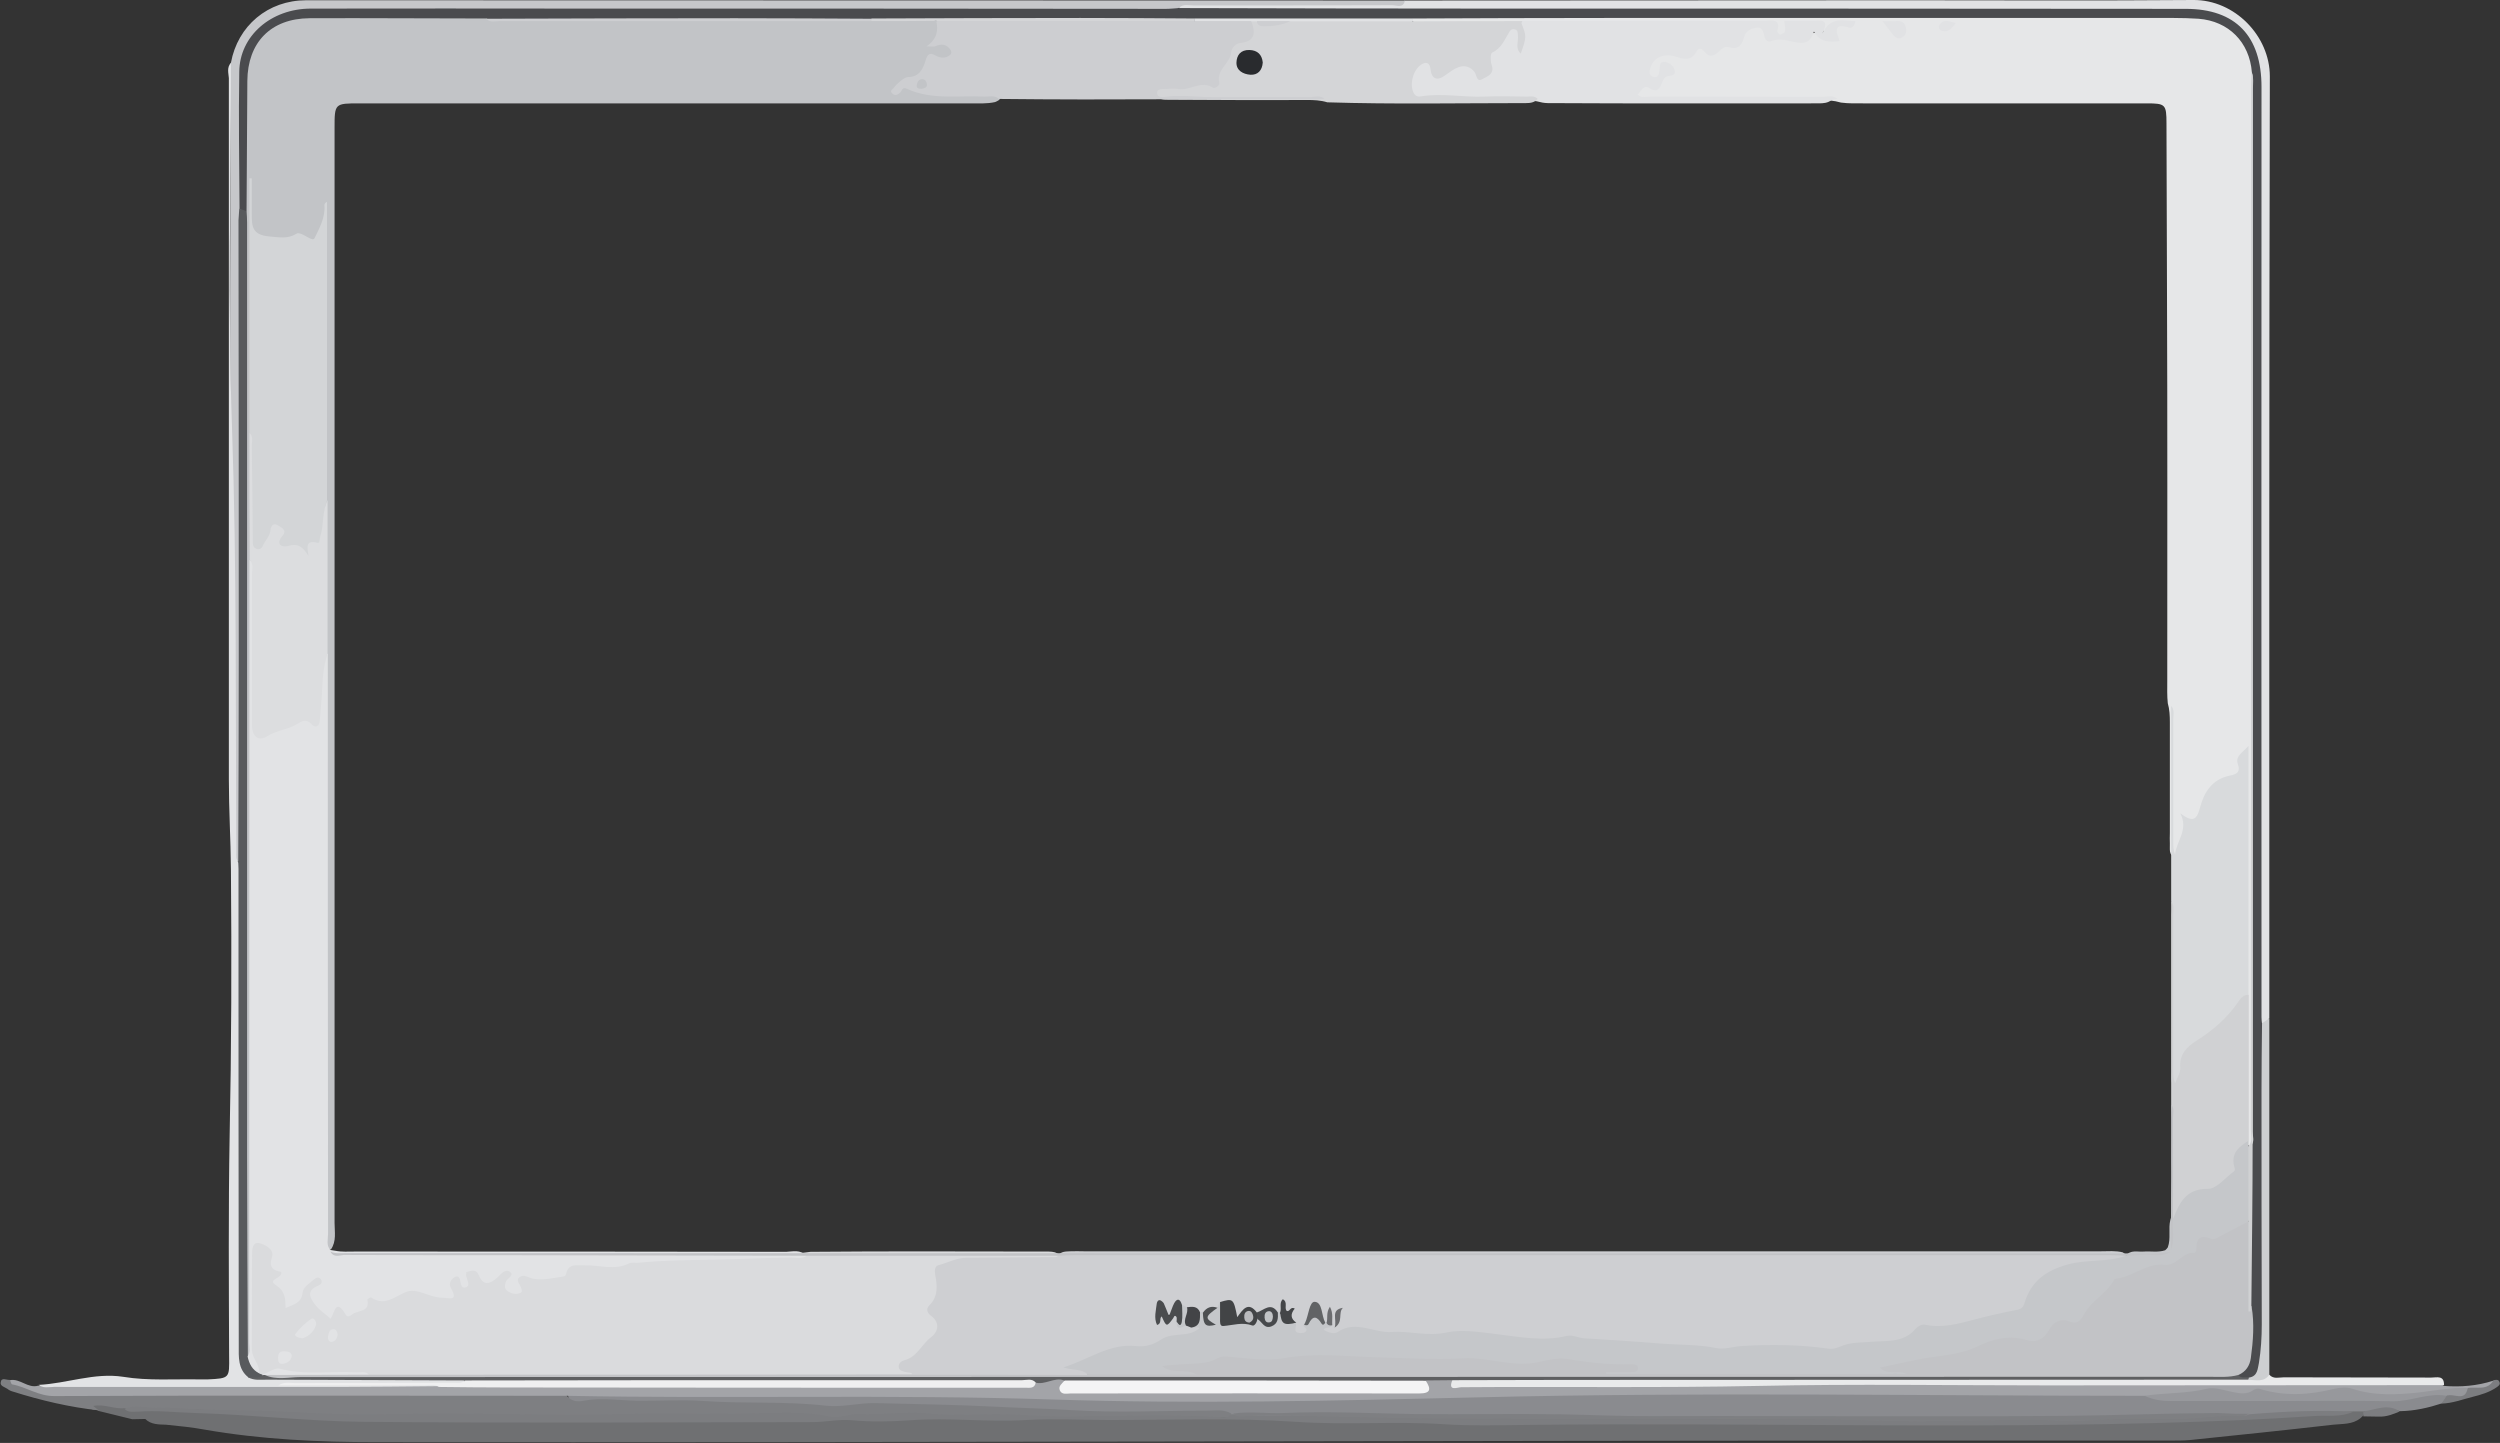 <?xml version="1.0" encoding="utf-8"?>
<!-- Generator: Adobe Illustrator 18.0.0, SVG Export Plug-In . SVG Version: 6.00 Build 0)  -->
<!DOCTYPE svg PUBLIC "-//W3C//DTD SVG 1.1//EN" "http://www.w3.org/Graphics/SVG/1.1/DTD/svg11.dtd">
<svg version="1.1" id="Layer_1" xmlns="http://www.w3.org/2000/svg" xmlns:xlink="http://www.w3.org/1999/xlink" x="0px" y="0px"
	 viewBox="0 0 960.2 554.2" enable-background="new 0 0 960.2 554.2" xml:space="preserve">
<rect x="0" y="0" width="960.2" height="554.2" fill="#333333" stroke="none"/>
<g>
	<path fill="#6F7072" d="M55.8,545c-1.7,0-3.3,0.1-5,0.1c-4.3-1.1-8.7-2.1-13-3.2c-0.8-0.9-3,0.3-2.8-1.7c0.1-1.2,1.7-1.4,2.8-1.5
		c3.6-0.1,7.1,0.8,10.6,1.3c8.1,0.7,16.2,0.5,24.3,0.9c5.8,0.3,11.6,0.3,17.4,0.7c74.1,5.3,148.4,2,222.6,2.7
		c20.7,0.2,41.4-1.3,62.1-0.6c14.2,0.5,28.5,0.4,42.6,0.2c22.3-0.4,44.6-0.7,66.9-0.2c20.5,0.5,40.9,0.1,61.4,0.9
		c40.6,1.5,81.1,0.7,121.7,0.8c49.3,0.2,98.6-0.1,147.9,0.1c19.1,0.1,38.1-2.3,57.3-2.4c10.1,0,20.2-1.1,30.3-2.2
		c1.5-0.3,3.1-0.4,4.5,0.4c0.8,0.7,0.9,1.5,0.3,2.4c-0.4,0.3-0.7,0.7-1.1,1c-3.1,2.5-6.9,2.1-10.5,2.5c-18.3,2.1-36.7,4-55.1,5.9
		c-2.3,0.2-4.7,0.2-7,0.2c-28,0-56,0-84,0c-201.8,0-403.6,0.8-605.3,0.6c-22.2,0-44.2-1-66-4.8c-4.9-0.9-9.9-1.4-14.9-1.9
		C61,547.1,58,547.2,55.8,545z"/>
	<path fill="#8A8B8F" d="M907.7,542.1c-1.3,0-2.7,0-4,0c-13.5,0.6-27,1.2-40.5,2c-17.8,0.4-35.5,0.6-53.3,1
		c-30.4,0.8-60.9,0.4-91.3,0.3c-22.9-0.1-45.9,0.4-68.8,0c-12.9-0.3-25.8-0.4-38.7-0.7c-15.9-0.4-31.9-0.4-47.8-0.2
		c-14.9,0.2-29.9,0.1-44.8-0.1c-14.7-0.2-29.5-0.6-44.2-0.4c-0.6,0-1.2-0.1-1.8-0.2c-4.3-0.8-8.6-0.5-12.9-0.4
		c-15.6,0.1-31.3,0.6-46.9-0.2c-18.9-1-37.8-1.4-56.7-2.1c-11.4-0.4-22.9-0.4-34.3,0.1c-9.9,0.5-19.9-0.4-29.9-0.7
		c-13.1-0.4-26.2-1.2-39.4-0.8c-9.3,0.3-18.5-1.5-27.9-0.3c-2.4,0.3-6.3,0.9-6.3-3.8c1.8-1.3,3.8-1.1,5.8-1.1
		c55.6,0,111.3-1.7,166.8,0.5c51.8,2.1,103.6,2.6,155.2,1c89.1-2.7,178.1-0.5,267.1-1.6c3.3,0,6.7-0.2,10,0.4
		c4.7,1.3,9.4,1.9,14.3,1.8c16-0.4,31.9,0.1,47.9,0c9.5-0.1,18.9-1,28.4-0.2c5.6,0.5,11.2,0.5,16.8-1.4c2.6-0.9,5.6-0.9,8.4,0.1
		c2.8,2.1,0.1,2.8-1,3.9c-5.2,1.7-10.5,2.9-16,3C917,541,912.3,543.5,907.7,542.1z"/>
	<path fill="#A3A4A8" d="M823.7,536.1c-85.4,0-170.9-1.5-256.3,0.6c-54.6,1.3-109.2,2.6-163.6,0.8c-62.1-2-124.1-0.2-186.1-1.4
		c-1.9,1.9-4.3,1.6-6.6,1.6c-62.3,0-124.6,0-186.8,0.1c-6.5,0-12.4-1.9-18.3-4.2c-1.5-0.6-3.4-1.2-2.2-3.5c3.9-0.8,6.9,3.3,10.9,2.1
		c4.3,0.6,8.5,0.5,12.8-0.2c6.9-1.1,13.9-0.4,20.9-0.4c40.1,0.1,80.1,0.2,120.2,0.2c74.2-0.2,148.5,0,222.7-0.1
		c1.8,0,3.7,0.3,5.4-0.6c2.6-0.5,4.9-1.9,7.6-2.1c1.8-0.1,3.7-0.3,4.8,1.6c0.4,1.9,1.5,2.9,3.4,2.9c1.2,0,2.3,0.1,3.5,0.1
		c41.5,0,83.1,0,124.6,0c3,0,6.2,0.4,7-3.7c3.4-1.7,6.8-1.5,10.2-0.1c1.3,1.9,3.3,1.9,5.3,1.9c34.7,0,69.3,0.8,104-0.2
		c40.6-1.2,81.3-0.4,121.9-0.6c47.3-0.2,94.6-0.2,142-0.1c2.6,0,5.4-0.5,7.6,1.5c6.5,0.5,12.8,0,19-2c1,1.7-0.2,2.3-1.4,2.9
		c-2.7,1.3-5.6,1.6-8.6,1.5c-10.8-1-21.4,2.9-32.2,2.1c-2.8-0.2-5.6-0.2-8.4-0.9c-4.6-1.2-9.2-1.4-13.8,0.2
		c-2.2,0.8-4.6,0.8-6.9,0.7c-12.2-0.4-24.5,0.3-36.6-1.5c-2.2-0.3-4.3,0.1-6.4,0.6C836.8,537.1,830.3,536.8,823.7,536.1z"/>
	<path fill="#E1E2E4" d="M539.6,0.2c64.3,0,128.6-0.1,192.9-0.1c36.6,0,73.3,0.2,109.9-0.1c16-0.1,29.4,13.9,29.4,29.3
		c-0.3,120.6-0.2,241.2-0.2,361.7c-1.1,1.3-2,4-4,0.7c-0.9-2.6-0.5-5.3-0.5-7.9c0-116.6,0-233.3,0-349.9c0-3.7-0.2-7.3-1.2-10.9
		c-2.7-9.8-9.3-15.4-19.1-17.6c-4.1-0.9-8.3-0.8-12.4-0.8c-124,0-247.9,0-371.9,0c-3.3,0-6.7,0.7-9.7-1.3c0.6-3.6,3.5-2.2,5.4-2.2
		c24.4-0.1,48.8,0,73.1-0.1C534.1,1.1,537,1.8,539.6,0.2z"/>
	<path fill="#7E7F82" d="M3.8,530c0.3,0.6,0.5,1.6,0.8,1.7c5.6,1,10.2,4.6,16.4,4.5c65.6-0.3,131.2-0.1,196.7-0.1
		c1.7,2.1,4.1,2.4,6.4,1.9c6.9-1.3,13.8-0.1,20.7,0c8.5,0.1,17-0.5,25.5,0.1c15.6,1.1,31.3,0,46.9,1.8c6.3,0.7,12.5-1.1,18.9-1
		c15.5,0.4,31.1,0.6,46.6,1.4c9.6,0.5,19.2,0.7,28.8,1.3c17.4,1.1,34.8,0.2,52.3,0.2c3.1,0,6.2-0.6,9.1,1.1c-0.1,2.3-1.9,1.5-3,1.4
		c-14.1-0.2-28.2-0.4-42.3-0.2c-9.4,0.1-18.8,0.4-28.2,0.2c-15.8-0.3-31.5-0.1-47.3-0.6c-9.4-0.3-18.8,0.5-28.2,0.9
		c-4.1,0.2-8.3-0.3-12.4-0.3c-24,0.1-47.9-0.1-71.9-0.1c-21.8,0-43.6,0.4-65.4-0.5c-9.8-0.4-19.6,0.7-29.4,0.5
		c-23.2-0.5-46.4-1.8-69.6-2.8c-9.1-0.4-18.2-0.3-27.2-0.6c-4,0.6-7.8-1.7-12.2-0.8c0.8,0.7,1.5,1.2,2.2,1.7
		c-11.2-1.2-22.2-3.8-33-7.2c-0.8-0.2-1.6-0.6-2.2-1.1c-1-0.7-2.9-1-2.5-2.6C0.6,528.9,2.5,530.1,3.8,530z"/>
	<path fill="#C6C7CA" d="M539.6,0.2C539,3.3,536.5,2,534.8,2c-25.4,0.1-50.9,0.1-76.3,0.1c-1.9,0-4-0.7-5.7,0.9
		c-2.7,2.4-6,1.6-9.1,1.6c-57.8,0.1-115.6,0-173.4,0c-49.1,0-98.3,0-147.4,0c-8,0-15.6,0.9-21.8,6.9c-5.2,5-7.9,11-7.9,18.2
		c0,16.8,0.1,33.6,0,50.5c0.1,81.5,0,163,0,244.5c0,2.1,0.3,4.4-1.3,6.2c-3.4-0.2-2.6-3-2.6-4.8c-0.2-44.6,0.8-89.2-0.3-133.8
		C87.7,137.2,88.9,82.1,88.3,27c0-1-0.1-2,0.4-2.9c2.6-14.2,14.2-24,28.9-24C258.3,0.1,399,0.2,539.6,0.2z"/>
	<path fill="#E2E3E5" d="M88.7,24.1c0,46.6-1.2,93.3,0.4,139.9c1.9,54.5,1.3,108.9,1.7,163.4c0,1.3-0.2,2.7,0.8,3.8
		c2.3,2.1,1.6,4.9,1.6,7.5c0,58.8,0,117.6,0.1,176.4c0,4.4-0.1,9,3.4,12.5c2.1,1.4,4.5,1,6.8,1c22.6,0,45.3,0,67.9,0
		c2.4,0,5-0.5,7.2,1.1c-0.8,3.8-4,2.2-5.9,2.1c-18.1-0.9-36.2-0.1-54.3-0.4c-3.1,0-6.1,0-8.1,0c-1.7,0.3-0.8,1.2-1.2,0.6
		c-0.1-0.2,0-0.3,0.4-0.3c4.4-0.7,8.9-0.2,13.4-0.3c13.8-0.1,27.6-0.1,41.4,0c1.5,0,3.3-1,4.4,1c-12.8,0.1-25.6,0.3-38.4,0.3
		c-36.6,0-73.2,0-109.7,0c-1.9,0-4,0.6-5.8-0.8c10.9-0.5,21.4-4.8,32.5-3.1c9.7,1.6,19.6,0.8,29.4,1c1,0,2,0,3,0
		c8.6-0.4,8.4-0.5,8.3-8.9c-0.1-28.1-0.3-56.3,0.2-84.4c0.7-34.2,0.8-68.4,0.5-102.6c-0.1-11.5-0.8-23-0.8-34.6
		c0-89.8,0-179.5,0-269.3C87.8,28.2,87,26,88.7,24.1z"/>
	<path fill="#E9EAEB" d="M938.7,532c-50.8,0-101.5,0.1-152.3,0.1c-37,0-73.9-0.6-110.9,0.2c-38.1,0.8-76.2,0.2-114.3,0.5
		c-1.4,0-5.2,1.8-3.4-2.7c2.2-2.2,5-1.5,7.6-1.5c31.8-0.1,63.6,0,95.5,0c67.1,0,134.3,0,201.4,0c3.2,0.4,6.2-0.6,9.3-0.6
		c1.6,1.8,3.7,1,5.6,1c18.9,0.1,37.7,0,56.6,0.1C935.9,529.1,938.8,528.1,938.7,532z"/>
	<path fill="#CDCFD1" d="M871.6,528c-2.1,3.1-5.2,1.9-8.1,2c-0.2-0.6-0.1-1.3,0.2-1.9c3.1-5.2,3.4-11.1,3.4-16.8
		c-0.2-36.9,0.1-73.8,0.1-110.6c0-2.6-0.7-5.4,1.5-7.6c1-0.7,2-1.3,2.9-2C871.6,436.7,871.6,482.4,871.6,528z"/>
	<path fill="#7C7D80" d="M947.8,533.1c3.4-0.6,7.6,1.2,9.9-3c0.8-0.1,1.8-0.4,2.2,0.5c0.7,1.2-0.4,1.8-1.1,2.3
		c-2.8,1.9-5.9,2.8-9.1,3.6c-4,1-7.8,2.5-12,2.6c0.7-1,1.4-2,2-3C941.9,533.7,945.7,535.8,947.8,533.1z"/>
	<path fill="#7C7D80" d="M907.7,542.1c4.7-0.6,9.3-3.2,14,0c-2.6,1.1-5.1,2.1-8,2c-2,0-4-0.1-6-0.1
		C907.7,543.3,907.7,542.7,907.7,542.1z"/>
	<path fill="#7C7D80" d="M47.8,541.1c3.8-1.7,8-0.4,11.9-0.4c3.6-0.1,7.5,0,11.2,0.3c13.6,0.8,27.3,0.5,40.8,1.3
		c13.5,0.8,27.1,1.2,40.6,0.8c29.1-0.7,58.2,0.8,87.3,0c15.7-0.5,31.3,0.1,47-0.2c10.7-0.1,21.6-1.1,32.3,1.2
		c3.7,0.8,7.2-1.2,10.9-1c9.1,0.5,18.1-1.2,27.3-0.2c9.6,1,19.3,0.1,29,0.3c9.5,0.2,19,1.2,28.5,0.8c8.1-0.4,16.1-0.1,24.1-0.3
		c9.6-0.3,19.3,0.3,29,0.5c1.7,0,3.7,0.7,5.2-1c0.3,0,0.7,0,1,0c6.6,0.9,13.2,0.4,19.8,0.4c8.9,0,17.9,0.1,26.8,0.3
		c9.4,0.2,18.9,0.1,28.3,0.3c18.9,0.3,37.8-0.1,56.7,0.1c22.8,0.3,45.5,0.6,68.3,0.4c26.7-0.2,53.3,0.3,80,0.3
		c15.7,0,31.5,0.2,47.2-0.1c18.5-0.4,37.1,0.2,55.6-1.5c2.4-0.2,4.9,1.1,7.3-0.2c13.3-1.1,26.6-1.7,40-1c-5,2.3-10.4,1.3-15.6,1.7
		c-8.9,0.6-17.9,1.1-26.8,1.5c-92,4-184.1,0.8-276.2,1.9c-10.3,0.1-20.7,0.4-31-0.3c-18.8-1.2-37.6,0.4-56.4-0.9
		c-24-1.6-47.9-0.7-71.9-0.7c-10.6,0-21.2-0.6-31.8,0c-14.9,0.9-29.7-1-44.5,0.1c-7.4,0.5-14.9,0.7-22.4,0c-5-0.5-10.1,0.7-15.1,0.7
		c-57.5,0.1-115,0.4-172.5-0.1c-21.7-0.2-43.3-2.8-65-3.4c-7.2-0.2-14.5-1.1-21.7-0.5C51.2,542.1,49.3,542.7,47.8,541.1z"/>
	<path fill="#7E7F82" d="M863.7,543c-0.7,0.3-1.5,1-2.2,0.9c-8.5-0.6-16.9,1.1-25.3,1.1c-11.7,0.1-23.4-0.4-35.2,0.7
		c-6.9,0.6-14-0.5-21-0.4c-14.9,0.1-29.8,0.6-44.7,0.6c-14.8-0.1-29.7-0.8-44.5-0.9c-46.7-0.1-93.4,0.1-140-0.2
		c-10.1-0.1-20.3-0.3-30.4-0.5c-13.8-0.3-27.6-0.9-41.5-0.4c-1.7,0.1-3.7,0.7-5.2-1c6.5-0.9,13.1,0.1,19.6-0.2
		c16.5-0.7,33,0.1,49.5,0.4c19,0.2,38-0.2,56.9,0.1c11.5,0.2,23,0.8,34.5,0.7c18.2-0.1,36.5,0,54.7,0c34.9,0,69.8,0.2,104.7-0.1
		c19.4-0.2,38.9-1,58.3-1.1C855.8,542.9,859.8,543.1,863.7,543z"/>
	<path fill="#97989C" d="M947.8,533.1c-1,5.6-5.4,1.8-8.1,3c-7.1-1.3-13.6,2.2-20.7,2.1c-14.4-0.3-28.7-0.1-43.1-0.1
		c-14.1,0-28.1,0-42.2,0c-3.5,0-6.8-0.5-10-2c7.9-1.2,16-0.8,23.9-2.7c3.1-0.8,6.8,0.7,10.2,1.3c2.6,0.5,5.2,1,7.7-0.8
		c0.6-0.4,1.6-0.7,2.3-0.5c9.6,3,19.2,2.4,28.8,0c2.2-0.5,4.8-0.7,6.9,0c8.5,2.8,17.2,2.3,25.7,1.4
		C935.4,534.1,941.5,532.8,947.8,533.1z"/>
	<path fill="#5E5F61" d="M863.8,529.1c-0.1,0.3-0.2,0.6-0.3,0.8c-87.8,0-175.5,0.1-263.3,0.1c-14.2,0-28.3,0.1-42.5,0.1
		c-3.4,0-6.8,0.1-10.2,0.1c-2,1.6-4.4,1.4-6.7,1.4c-41.8,0-83.6,0-125.4,0c-2.3,0-4.7,0.3-6.7-1.4c-3.8-1.4-7.3,1.9-11.1,0.8
		c-2.1,0.8-4.3,0.5-6.4,0.5c-64.5,0-129,0-193.6,0c-5.1,0-10.2-0.7-15.4-0.1c-1.3,0.1-2.6-0.2-3.7-1.2c-25.3-0.1-50.6-0.2-75.9-0.3
		c-2.5,0-5,0.4-7.3-0.9c1.6-1.8,3.8-1.4,5.8-1.8c0.6,0,1.3,0,1.9,0.2c2.7,0.2,5.3,0.1,8,0.1c113,0,226,0.1,338.9-0.1
		c51.5-0.1,103-0.2,154.5-0.1c40.2,0.1,80.3,0.3,120.5,0.1c41.5-0.2,83,0,124.5-0.1c3,0,6-0.3,9-0.3
		C860.4,527.4,862.4,527.5,863.8,529.1z"/>
	<path fill="#EFEFF0" d="M178.7,530.2c47-0.1,93.9-0.1,140.9-0.1c24.3,0,48.6,0,73,0c1.7,0,3.7-0.8,5.2,0.9c-0.4,2.4-2.3,2-3.9,2
		c-66.3,0-132.6,0-199-0.1c-8.8,0-17.5-0.1-26.3-0.2c-1.7-1.1-3.6-0.6-5.4-0.6c-16.8,0-33.6,0-50.5,0c-1.6,0-3.3,0-5.8,0
		c2.5-1.5,4.3-0.9,6-0.9c20.1,0,40.3,0,60.4-0.1C175.2,531,177.1,531.6,178.7,530.2z"/>
	<path fill="#F4F4F5" d="M408.9,530.2c46.2,0,92.5,0,138.7,0.1c2.1,3.2,2,4.9-2.5,4.9c-44.6-0.1-89.3,0-133.9,0
		c-1.4,0-3.3,0.6-4.1-1.1C406.3,532.3,408,531.4,408.9,530.2z"/>
	<path fill="#4A4B4E" d="M863.8,529.1c-1.4-0.3-3,0.5-4.1-1c5-8.6,5.4-17.9,3.7-27.4c-0.4-18.5-0.8-37,0.1-55.4
		c0.6-12.2,0.7-24.3,0.7-36.4c0.1-123.9,0.1-247.8,0-371.7c0-3,0.3-6-0.7-8.9c-2.9-14.3-9.3-19.6-23.7-19.6
		c-40.6,0-81.2,0.1-121.9-0.1c-58.4-0.2-116.9,0-175.3-0.1c-28,0-55.9,0-83.9,0c-41.3,0-82.6,0-123.9,0c-49.2,0-98.3-0.1-147.5,0
		c-22.3,0.2-44.6,0.5-66.9-0.1C105.2,8.1,96,18.9,96.3,32.7c0.2,13.8,0.1,27.6-0.1,41.4c0,2.1,0.3,4.3-0.6,6.4
		c-1.4,1.8-2.6,1.3-3.6-0.4c-0.1-17.5-0.4-35-0.1-52.5C92,13.8,104.1,3.3,119.4,3.3c34.5-0.1,69,0,103.5,0c75,0,149.9,0,224.9,0.1
		c1.7,0,3.3-0.2,5-0.3c39.3,0.1,78.6,0.2,117.9,0.2c89.6,0,179.2,0,268.8,0.1c19.2,0,29.1,10.5,29.1,30c-0.1,119.1,0,238.2,0,357.3
		c0,0.8,0.1,1.7,0.2,2.5c-0.1,8.5-0.2,17-0.2,25.5c0,30,0,59.9,0.1,89.9c0,5-0.3,10-1.1,14.9C867.1,525.6,867.2,528.6,863.8,529.1z"
		/>
	<path fill="#585A5D" d="M91.9,80.1c0.9,0.3,1.8,0.7,2.8,1c1.5,1.2,1.4,2.9,1.5,4.6c0.1,2.2,0,4.3,0,6.5c0,142.1,0,284.2,0,426.3
		c0,3.1,0.7,6,3.5,7.8c0.4,0.3,0.7,0.7,0.9,1.2c0,0.2,0.1,0.5,0.1,0.7c-1.5,1.6-3.5,0.5-5.2,0.9c-4.2-3.2-3.8-8-3.8-12.2
		c-0.1-61.1-0.1-122.2-0.1-183.3c0-0.8-0.1-1.7-0.1-2.5c0.1-26.1,0.2-52.2,0.2-78.3c0-56.1,0-112.1-0.1-168.2
		C91.7,83.1,91.8,81.6,91.9,80.1z"/>
	<path fill="#C2C3C6" d="M864.8,501.8c1.1,6.6,0.6,13.2-0.3,19.8c-0.4,2.9-1.9,5.3-4.8,6.5c-3.6,1-7.2,0.7-10.9,0.7
		c-244.4,0-488.9,0.1-733.3,0.1c-4.6,0-9.3,1.3-13.8-0.8c1.9-1.9,4.3-1.5,6.5-1.5c11.2-0.1,22.4,0.1,33.6-0.1
		c44.3-0.2,88.6-0.1,132.8-0.1c25.3,0,50.6-0.1,75.9,0.1c22.1-0.2,44.1-0.2,66.2,0.1c13.2,0,26.4-0.4,39.6,1c0.7-0.1-0.2-1,0-0.4
		c0.1,0.2-0.1,0.3-0.4,0.3c-2.8-0.5-5.6,0.4-8.4-0.5c-0.8-0.3-1.8-0.5-1.9-1.4c-0.1-0.9,0.7-1.4,1.4-1.9c1.3-0.8,2.8-0.9,4.4-0.9
		c3.7,0.2,7.4-0.2,10.9-1.2c7.3-2.1,14.7-2,22.2-1.2c2,0.2,4.1,0.5,6,0.1c11.1-2.4,22.3-1.2,33.3-0.7c16.3,0.8,32.7-0.2,48.9,1.2
		c8.5,0.7,16.8,0.4,25.2-0.1c9.4-0.6,18.8,2.1,28.3,2.1c1.5,0,3.3,0.9,3.2,2.5c-0.1,2.3-2.2,2.1-3.8,2.1c-1.8,0-3.6,0-5.5-0.1
		c36.3-1.3,72.6-1.2,108.8,0.1c-1.4-0.4-2.8,0.2-4.2,0c-1.3-0.1-2.9,0-3.2-1.7c-0.2-1.7,1.4-2.3,2.6-2.5c6.2-1.1,12.3-3.2,18.6-3.7
		c5-0.4,9.8-1.5,14.5-3.4c6.7-2.8,13.4-4.9,20.9-3.1c2.8,0.7,5.2-0.5,7.1-2.8c1.5-1.8,3.2-4.2,5.5-4c9.1,0.7,11.7-7.4,16.8-12
		c2.5-2.3,4.7-4.5,8-5.6c5.7-1.9,11.2-4.1,17.2-5.1c4.1-0.7,8.2-2.8,10.2-7.1c0.4-0.9,1.1-1.9,2.1-2c6.2-0.4,11.2-4,16.9-5.7
		c0.7-0.2,1.3-0.1,1.9,0.3c0.6,9.6,0.1,19.2,0.3,28.8C864.2,499.2,863.4,500.7,864.8,501.8z"/>
	<path fill="#E2E3E5" d="M141.7,528c-13.3,0-26.7,0.1-40,0.1c-0.3,0-0.6,0-1,0.1l0.1-0.3c1.2-3.3,4.3-3.9,6.8-3.5
		c9.6,1.7,19.2,0.8,28.8,1.2C138.4,525.7,140.9,525,141.7,528z"/>
	<path fill="#E6E7E8" d="M542.7,7.1C567.4,7,592,6.9,616.6,6.9c72.8,0,145.5,0,218.3,0c3.2,0,6.3,0.1,9.5,0.3
		c11.6,0.9,19.6,9,20.5,20.6c0.6,1.8,0.3,3.6,0.3,5.5c0,133.8,0,267.5,0,401.3c0,1.9,0.9,4-0.8,5.7c-1.2-0.3-1.5-1.2-1.8-2.2
		c-0.9-11.4-0.3-22.8-0.4-34.3c-0.1-7-0.2-13.9,0.1-20.9c0-30.4,0-60.8-0.5-91.6c0.9,6.8-4.1,8.2-8.5,9.7c-4.2,1.4-4.8,5.2-6.2,8.5
		c-1.2,2.8-2,5.8-5.6,6.3c-1.4,0.2-1.3,1.2-1.5,2.2c-0.4,2.3-1.3,4.5-1.8,6.8c-0.4,1.8-0.7,4.3-2.8,4.1c-2.6-0.2-1.9-3-2-4.9
		c-0.1-1.3,0-2.7,0-4c0-14.2,0-28.3,0-42.5c0-2.5-0.1-5-0.8-7.4c-0.3-2.8-0.2-5.7-0.2-8.5c0-49.6,0.1-99.2-0.1-148.8
		c-0.1-21.8-0.1-43.6-0.2-65.4c0-7.3-0.4-7.7-7.6-7.7c-36.1,0-72.3,0-108.4,0c-3,0-6,0.1-9-0.3c-2.7-0.8-5.5-1-8.4-1
		c-20.5,0-41,0-61.5,0c-1.5,0-3,0.1-4.5-0.1c-1.6-0.2-3.8,0.1-4-2c-0.1-2,1.6-3.8,3.5-3.6c4.6,0.4,6.1-3.2,9.4-6.2
		c-2.6,0.2-2.8,1.7-3.5,2.6c-0.9,1.1-2,1.9-3.4,1.2c-1.3-0.6-1.8-1.8-1.8-3.3c0-3.9,4.1-7.3,8.8-6.9c3.7,0.4,7.2,1.4,10.3-1.7
		c0.5-0.5,1.3-0.6,1.9-0.3c3,1.9,5.6,0.1,8.5-0.6c3.5-0.8,5.8-2.3,7.9-5.2c2.4-3.4,5.5-3.2,8.4-0.3c2.4,2.4,12.5,4.5,14.9,2.3
		c3-2.7,5.2-1.7,7.9-0.2c0.9,0.5,1.9,0.7,3.4,0.5c-0.2-2.8-0.2-5.8,3.8-5.4c0.8-0.1,0.7,0.1,0.2-0.1c-4-1.8-5.8,5.5-8.3,3
		c-2.8-2.7-5.4-2.5-8.4-2.6c-2.4-0.1-4.4-0.1-5.5,2.9c-0.8,2.3-3.4,2.9-4.4,0.1c-1.4-3.8-4.5-3.3-7-3.2c-5.8,0.2-11.7,0.1-17.5,0.1
		c-24.7,0.1-49.3,0-74,0.1c-11.4,0.3-22.8,0.1-34.2,0.1c-2.1,0-4.3,0.1-6.3-0.9C542.6,8.4,542.4,7.8,542.7,7.1z"/>
	<path fill="#C2C4C7" d="M95.2,521c-0.1-25.8-0.3-51.6-0.3-77.4c0-119.4,0-238.7,0-358.1c0-1.5-0.1-3-0.2-4.5
		c0.1-16.6,0.2-33.3,0.3-49.9C95.1,16.3,104,7.1,118.9,7c22.6-0.1,45.3,0.1,67.9,0.1c1.7,0.9,3.6,0.5,5.4,0.5c47.4,0,94.8,0,142.2,0
		c8,0,16,0,23.9,0c3.8,0.8,3.1,3.8,2.8,6.3c-0.2,1.2-1.5,2.3,1.1,2.4c2.4,0.1,4.4,1.5,4,4.1c-0.4,2.7-2.9,3.1-5.1,2.6
		c-2.5-0.5-4.3,0-5,2.6c-1,3.6-3.6,4.9-7,5.2c-1.9,0.2-3.7,0.4-4,3c1.3-0.1,2.2-1.4,3.6-0.8c9.9,3.9,20.3,2.5,30.5,2.8
		c1.3,0,2.8-0.1,3.9,0.8c2.1,1.5,0.3,2-0.9,2.6c-3.1,0.7-6.3,0.5-9.5,0.5c-78.2,0-156.3,0-234.5,0c-9.7,0-9.7,0-9.7,9.6
		c0,140.1,0,280.3,0,420.4c0,3.4,0.8,7-1.4,10.2c-2.5,0.1-2.3-1.9-2.6-3.4c-0.4-2.1-0.2-4.3-0.2-6.5c0-62.1,0-124.2,0-186.3
		c0-10.8,0.3-21.6,0.1-32.5c-0.3-19.6,0.1-39.1,0-58.7c-0.1-37.2-0.1-74.3,0.4-111.5c0.7,1.9,0.1,3.8-0.3,5.6
		c-1.3,5.6-2.1,6.1-7.8,5.3c-1.4-0.2-2.7-0.3-3.9,0.2c-3.6,1.3-7.2,0.6-10.8-0.2c-3.7-0.8-5.5-3-5.5-6.6c-0.1-4.2,0-8.5-0.2-12.7
		c2.1,31.2,1,62.5,1.1,93.8c-0.1,16.2-0.1,32.5,0,48.7c-0.2,24.8,0,49.6,0.1,74.4c0.2,60.4,0.1,120.9,0,181.3
		c0,14.6,0,29.3-0.2,43.9C97.1,517,97.9,519.6,95.2,521z"/>
	<path fill="#D0D1D3" d="M863.7,440.1c1.6-1.9,0.8-4.2,0.8-6.2c0.1-133.4,0.1-266.7,0.1-400.1c0-2,0.1-4,0.2-6
		c0.9,2.1,0.5,4.3,0.5,6.4c0,134.4,0,268.8-0.1,403.2c0,21.5-0.3,43-0.5,64.4c-0.1,0.6-0.2,1.3-0.3,1.9c-0.3,0-0.5,0-0.8,0
		c0-11.6,0-23.1,0-34.7c-1-0.8-1.3-1.9-1.4-3.1c-0.4-7.6-0.4-15.2,0-22.8C862.3,442,862.8,440.9,863.7,440.1z"/>
	<path fill="#CDCED1" d="M334.7,8.1c-47.6,0-95.2,0-142.8,0c-1.7,0-3.7,0.7-5.2-0.9c31.9-0.1,63.8-0.2,95.7-0.2
		c17.4,0,34.9,0.1,52.3,0.2c0.3,0.2,0.4,0.4,0.3,0.7C335,8,334.9,8.1,334.7,8.1z"/>
	<path fill="#D4D5D7" d="M334.7,8.1c0-0.3,0-0.7,0-1c26.7-0.1,53.5-0.2,80.2-0.2c14.6,0,29.2,0.1,43.8,0.2c0.3,0.7,0.1,1.2-0.6,1.6
		c-2.5,1.3-5.2,0.9-7.9,0.9c-23.3,0-46.7,0.1-70,0c-5.2,0-10.3,1-15.5,0.1c-1.8-0.3-3.7-0.3-5.1-1.7C351.4,8.1,343.1,8.1,334.7,8.1z
		"/>
	<path fill="#E1E2E4" d="M458.7,8.1c0-0.3,0-0.6,0-1c28,0,56,0,84,0c0,0.3,0,0.7,0,1c-2,2-4.6,1.6-7.1,1.6c-13.1,0-26.3,0.1-39.4,0
		c-4.4-0.4-8.8-0.1-13.1-0.2c-0.9,0-1.9,0-2.8,0c-5.3,0.2-10.6,0.1-15.9,0.1C462.4,9.6,460.3,9.7,458.7,8.1z"/>
	<path fill="#DADBDD" d="M141.7,528c-1.3-1.5-3.1-0.8-4.7-0.9c-9.8-0.6-19.7,1.2-29.5-1.4c-1.9-0.5-4.4,1.4-6.6,2.3
		c-0.4-0.1-0.8-0.3-1.2-0.4c-2.7-3.2-3.5-6.9-3.4-11.1c0.2-11.3,0-22.6,0.1-34c0-2.4-0.6-5.8,2.9-5.9c3.1-0.1,5.8,2.1,6.3,5.4
		c0.4,2.4,0.6,4.5,3,5.8c0.6,0.3,1,1.3,0.5,1.7c-3.4,3.6,1.1,5.5,1.6,8.3c0.6,3.1,2.3,1.8,3.2,0.2c1.5-2.4,2.5-5.1,4.9-6.8
		c1.5-1,3.2-2.4,4.8-0.5c1.5,1.7,0.1,3.1-1.2,4.2c-2.5,2.1-1.4,4.1,0.2,6c1.5,1.8,3,3.9,5.6,1.1c1-1.1,2.5-1,3.7-0.1
		c3.5,2.6,6.1,0.9,7.7-2.2c1.5-3,3.7-3.3,6.2-2.1c2.3,1.1,3.8,0.9,5.7-0.9c2.8-2.8,6.5-2.1,9.9-1.4c2.1,0.4,4.1,1.2,6.3,1.5
		c2.8,0.3,4.8,0.6,4.4-3.5c-0.2-2.7,1.4-4.9,4.9-3.1c0.3,0.1,0.2,1.3,1,0c2.7-4.1,3.5-4.2,6.9-0.9c1.9,1.8,3.4,1.7,5.2,0.3
		c1.1-0.8,2.2-1.6,3.5-1.9c2.5-0.6,4.1,0,3.2,3c-0.4,1.5-1.7,2.9,0,4.3c1.4-0.2,1.3-1.1,1.2-1.9c-0.4-4,2-4.1,5.1-3.9
		c5.3,0.4,10.8,1.7,15.2-3.2c1.4-1.6,3.7-1.3,5.7-1.1c9,1.1,17.8-0.9,26.7-1.8c7.2-0.7,14.6-0.4,21.9-0.7
		c12.9-0.7,25.9,0.2,38.7-1.6c30.5-0.3,61-0.1,91.5-0.1c0.8,0,1.7,0.1,2.4,0.3c1.5,0.6,2.5,1.5,0.5,2.7c-1.3,0.8-2.9,0.8-4.4,0.7
		c-10.3-0.5-20.5,0.8-30.8,0.3c-2.7-0.1-5.1,1.2-7.7,2c-2.3,0.7-2.1,2.7-2,4.5c0.2,3.4,0.1,6.6-1.8,9.6c-0.9,1.4-0.7,2.7,0.1,4.2
		c2.4,4.9,2,7.9-2.3,11.1c-2.8,2.1-4.5,5.2-7.6,7.1c-3.8,2.4,2.4,2.7,1.3,4.7C281,528,211.3,528,141.7,528z"/>
	<path fill="#E2E3E5" d="M309.7,482.4c-2,1.3-4.2,0.6-6.3,0.6c-9.5,0.1-19.1,0.6-28.6,0.8c-9.9,0.2-19.7,0.2-29.6,1.2
		c-1.2,0.1-2.5-0.2-3.5,0.2c-5.6,2.9-11.5,0.6-17.2,0.8c-2.9,0.1-6.2-1-7.1,3.4c-0.1,0.3-0.4,0.7-0.6,0.8c-4.1,0.6-8.2,1.7-12.2,0.9
		c-1.7-0.4-3.4-1.8-5-0.6c-1.7,1.2,0.1,2.7,0.5,4c0.2,0.8,0.8,1.7-0.3,2.1c-1.6,0.7-3.2,0.3-4.7-0.6c-1.4-0.9-1.3-2.1-0.9-3.5
		c0.4-1.5,3.4-2.5,1.8-3.9c-1.9-1.6-3.7,0.9-5,2.1c-3.1,2.7-5.4,3.2-7.2-1.1c-0.8-1.9-2.3-1.7-3.7-1.3c-1.6,0.5-1.1,1.7-0.7,2.9
		c0.3,1.2,1.2,2.8-0.7,3.3c-1.4,0.3-1.7-1.2-1.9-2.4c-0.2-1.4-0.9-2.4-2.3-1.5c-1.3,0.8-2.2,2.4-1.4,3.9c3,5.5-0.1,4-3.6,3.9
		c-4.9-0.1-9.5-4.1-14-2c-4.4,2-8,5.3-13,1.9c-0.2-0.1-1.5,0.7-1.4,0.9c1.1,5-3.9,3.9-5.9,5.7c-0.6,0.5-1.8,1.3-2.5-0.1
		c-3.8-6.4-4.2-0.5-5.7,1.7c-1.9-1.8-4.1-3-5.8-5.2c-2.6-3.3-3.4-5.7,1.2-7.6c1-0.4,1.6-1.3,0.8-2.4c-0.8-1.1-1.9-0.5-2.6,0.1
		c-1.7,1.6-4.1,2.7-4.4,5.2c-0.4,3.9-3.4,4.4-6.5,5.8c-0.1-3.6-0.1-6.4-3.6-8.7c-3.9-2.5,2.6-2.5,1.9-5.2c-3-0.5-4.9-1.6-3.5-5.8
		c0.9-2.9-2.8-4.7-4.8-5.2c-2.8-0.7-2.9,2.5-2.9,4.6c-0.1,12,0,24-0.1,36c0,3.5,3.1,5.9,2.9,9.4c-2.7-1.3-3.9-3.7-4.5-6.5
		c1.2-1.7,0.6-3.5,0.6-5.3c0-100.2,0.1-200.4,0.1-300.6c3.5,1.3,2.3,4.4,2.4,6.8c0.1,17.1,0.1,34.2,0.1,51.4c0,1.5,0,3,0.1,4.5
		c0.2,3.2,1.9,4.2,4.7,2.9c3.3-1.6,6.9-2.3,10.3-3.9c0.7-0.4,1.6-1,2.3-0.9c6.4,1.4,6.1-3.2,6.5-7.2c0.4-4.5,0.1-9,1.2-13.4
		c0.4-1.6-0.1-3.9,2.5-4.2c0,74.3,0,148.5,0.1,222.8c0,2.1-0.8,4.4,0.9,6.2c0.6,0.1,1.3,0.2,1.9,0.3c2.5,0.5,5,0.3,7.5,0.3
		c55.2,0,110.4,0,165.7,0.1C304.5,480.7,307.5,479.8,309.7,482.4z"/>
	<path fill="#CECFD2" d="M350.6,528c-0.6-1-1.7-0.8-2.7-1c-1.1-0.3-2.5-0.5-2.7-1.8c-0.3-1.6,1.1-2.5,2.3-2.8
		c4.8-1.3,6.5-6.1,10.1-8.8c2.5-1.8,3.8-5.5-0.1-8.3c-1.1-0.8-2.1-2.4-0.6-3.9c3.5-3.4,3.1-7.6,2.3-11.7c-0.3-1.8-0.2-3.4,1.3-3.8
		c3.5-0.9,6.7-2.7,10.4-2.8c11.6-0.1,23.1-0.2,34.7-0.3c0.3,0,0.6-0.3,0.8-0.5c1.1-1.7,2.8-1.6,4.5-1.7c1.8-0.1,3.7,0,5.5,0
		c130.2,0,260.3,0,390.5,0c2.8,0,5.7-0.3,8.4,0.4c2.4,1.4,1.1,2.4-0.5,2.9c-2.9,0.8-5.9,1.5-8.9,1.3c-6.2-0.4-11.8,2-17.4,3.9
		c-5,1.6-7.7,6.2-9.6,10.9c-1.1,2.8-3,4.8-5.8,4.8c-6.1,0.1-11.5,3-17.4,4c-4.8,0.8-9.4,1.9-14.3,1.4c-1.3-0.1-2.8,0-3.8,0.9
		c-7,5.4-15.1,6.1-23.5,5.3c-0.5,0-1,0-1.5,0.2c-10.2,4.5-20.7,1.5-31,1.1c-4.2-0.1-8.3,0.4-12.4,0.8c-11,1.2-21.9-1-32.8-1.3
		c-10.8-0.3-21.6-2.5-32.2-2.1c-15.9,0.7-31.6-3.1-47.3-2c-9.1,0.6-17.8,0.1-26.7-0.8c-5.6-0.5-11-2.4-16.5,0.4
		c-1.3,0.7-3,0.2-4.4-0.5c-2.8-1.5-1.8-2.6,0.4-3.5c0.3-0.6,0,0.2,0.3-0.3c0.2-0.4,0.4-0.8,0.5-1.3c-0.5,0.1-0.3,0.6-0.7,0.9
		c-0.4,0.3-0.8,0.4-1.2,0.3c-2.3-1.4-1.9-4.4-3.8-6.5c-1.4,2.2-2.1,4.5-2.3,6.9c0.7,2.7-0.3,4.2-3.1,4c-2.9-0.2-4.4-1.6-3.4-4.7
		c-1.2-1.5-0.4-5.2-4.2-3.9c-0.4,0.3-0.8,0.4-1.2,0.4c-2.7-2.1-5.4,0.5-8.1,0.1c-2-1.2-3.9-1.4-5.7,0.5c-1.7,1.8-2.9,0.9-3.5-1.1
		c-0.6-2-0.9-4-3.8-3.1c-0.7,0.5-1.3,1.1-2,1.6c-1.9,0.7-3.7,1.5-5.6,2.1c-0.5,0-0.9,0-1.3-0.1c-1.6-0.8-3.2-1.4-5-1.6
		c-0.8-0.2-1.6-0.7-2.4-1c-0.5-0.1-1.1,0-1.4,0.4c-2.2,4.2-4.3,3.2-6.1-0.6c-1.1,1.4-1,2.5-0.9,3.7c1.7-1.7,3,2.1,4.9,0.4
		c2-1.9,2.4,0,3,1.4c0.4,1.7,1.9,1.2,3.1,1.4c0.9,0.1,1.8,0.2,2.8,0.3c1.1,0.2,2.6,0.2,2.9,1.5c0.3,1.5-1.3,1.7-2.3,2
		c-2.6,1-5.2,2.1-8.1,2.1c-0.8,0-1.8-0.1-2.4,0.4c-6.7,4.7-14.7,3.4-22.1,4.5c-4.9,0.7-8,4.7-13.1,5.3c1.4,1.4,4.1,0.8,4,3.4
		C395.3,528,373,528,350.6,528z"/>
	<path fill="#C5C7CA" d="M467.6,502.3c0.3-0.8,0.6-1.5,0.9-2.3c0.3,0.2,0.7,0.4,0.7,0.7c0.7,4,0.2,8.9,7.2,6.3
		c1.4-0.5,4.1,1.3,5.9-1c0.3-0.1,0.7-0.3,0.9-0.1c3.5,3.3,5.8,1.9,7.5-1.8c0.3,0,0.6,0,0.8,0c1.3,2.5,3.7,3.4,6.2,4
		c0.5,1.3-1.5,3.8,1.7,3.9c0.8,0,1.7,0,2.2-0.7c0.8-1.2-1-1.4-1-2.4c4.1-4.7,4.1-4.7,8.2-0.9c0.2,0,0.4,0,0.6,0
		c0.9-0.1,1.6,0.3,2.2,0.9c-0.4,1.6-2.4,0.5-3.2,1.8c1.7,1.2,4.1,1.7,5.2,1c7.1-4.9,14.1,0.4,21-0.1c6.9-0.5,13.6,1.8,20.9,0.2
		c5.8-1.3,12.7-0.2,19.2,0.6c9,1.1,18,2.9,27.1,0.7c2.3-0.5,4.2,0.7,6.4,0.9c9.7,0.6,19.5,1.2,29.2,2c7.3,0.6,14.7,0.3,22,1.8
		c2.9,0.6,6.2-0.6,9.3-0.8c11.2-0.7,22.4-0.6,33.6,1c2.1,0.3,3.9-0.6,5.8-1.3c3.3-1.2,6.8-1,10-1.3c5.8-0.6,12.8,0.6,17.4-4.8
		c1.1-1.2,2.6-2.1,3.9-1.8c6.6,1.4,12.9-0.4,19-2c5.5-1.5,11.1-2.7,16.7-3.8c1.2-0.3,2-1,2.4-2.3c2.5-8.5,8.1-12.7,16.9-15.1
		c7.4-2,15-0.7,22.1-3.3c1.8-2.4,4.5-1.4,6.8-1.6c2.8-0.2,5.6,0.4,8.3-0.5c0.4-0.3,0.7-0.7,1-1.1c1.3-3.5,0.1-7.1,1-10.6
		c0.6-2.4,1.6-4.7,2.6-7c1.5-3.5,4-5.4,7.6-5.4c4.9,0,7.7-3.5,11.2-5.9c1.6-1.1,1.3-2.9,1.5-4.5c0.6-4.7,3.2-7.5,7.1-7.6
		c0,0.7,0,1.3,0,2c0,9.7,0,19.3,0,29c-4,2.1-8,4.2-12,6.3c-0.8,0.4-1.5,0.7-2.3,0.4c-3.8-1.5-5.8-0.6-5.7,3.8c0,0.6-0.5,1.7-0.6,1.6
		c-4.7-0.6-6.9,5.2-11.7,4.6c-6.6-0.8-11.7,4.3-17.9,5.2c-0.5,0.1-1.2,0.2-1.4,0.5c-2.8,5.3-8.7,8-11.5,13.2c-1.4,2.6-2.6,4-5.6,2.9
		c-3.6-1.4-6.3,0.2-7.9,3.2c-1.9,3.6-5.1,5-8.2,4c-6.9-2.2-13.3-0.6-19.2,2.3c-7.1,3.4-14.7,3.5-22.1,4.9c-5,1-9.9,2.1-15.5,3.3
		c3.1,3.1,6.8,0.7,10.2,2.4c-38.8,0-77.1,0-115.3,0c0-0.2,0-0.5,0-0.7c3.1,0,6.2,0,9.4,0c1.2,0,2.7,0,2.8-1.4
		c0.1-1.5-1.4-1.6-2.6-1.6c-8.1,0.2-16.1-0.6-24.1-2c-3.7-0.6-7.3,0.2-10.8,1c-10,2.5-19.6-1.8-29.6-1.3
		c-11.1,0.6-22.2-0.1-33.3-0.4c-11.7-0.3-23.4-1.8-35.2,0.3c-7.2,1.3-15,0-22.5-0.6c-2.8-0.2-4.5,1.6-7,2.1
		c-5.6,1.1-11.4,0.6-17.7,1.6c4.2,3.3,8.7,0.7,13.3,3.2c-14.5,0-28.1,0-41.8,0c-2.3-2.2-5.6-1.5-9.4-2.7c9.9-3.1,17.8-9.3,27.9-8.2
		c3.6,0.4,6.7-0.5,9.8-2.6c4.4-2.9,10.4-0.5,14.6-4.3c-0.6-0.6-1.8,0-2.9-0.3c0.8-2.2,1.8-4.2,3.4-5.9c0.4,0,0.7,0.1,1.1,0.1
		c0.9,1.1,0.7,2.8,1.9,3.7C461.1,503.4,465.2,503.4,467.6,502.3z"/>
	<path fill="#E1E2E4" d="M705.7,38c-0.7,0.1-1.4,0.2-2.1,0.3c-1.5,1.3-3.3,1.4-5.2,1.4c-34.7,0-69.3,0.1-104-0.1
		c-0.7,0-1.3-0.1-2-0.2c-2.9-0.8-5.8-1-8.9-1.1c-10.6-0.1-21.3,0.5-31.9-0.8c-1.2-0.1-2.3,0.2-3.4,0.4c-2.5,0.4-5.1,0.8-6.6-2.1
		c-1.6-3-2-6,0.7-8.7c0.7-0.7,1.3-1.6,2-2.3c2.3-2.4,4.6-2.4,5.7,0.9c1.1,3.2,2.7,2.8,4.9,1.5c0.7-0.4,1.4-0.9,2.1-1.3
		c3.5-2.1,6.9-2.4,9.9,0.8c0.8,0.8,1.5,1.9,2.9,1.2c1.2-0.6,1.6-1.8,1.4-3c-1.1-6.7,5.3-9.1,7.8-13.6c1.2-2.1,4-1,4.8,1.6
		c0.3,1.1,0.2,2.3,0,3.7c1.6-1.7,2-3.1,0.5-4.9c-1-1.2-1.9-2.5,0.1-3.7c31.2,0,62.3,0,93.5,0c2.5,0,6.2-1.1,4.7,3.9
		c-0.1,0.4,0.9,1.5,1.1,1.4c0.7-0.2,1.8-0.7,1.9-1.3c0.2-1.2-0.2-2.5-0.3-4c4,0,7.8,0,11.6,0c2.5,0,5.9-0.9,3,4.9
		c3.4-7,8.3-4.7,12.7-4.8c-0.2,1.8-1.2,2.8-2.4,2.5c-6.1-1.9-5.1,1.4-3.6,5.2c-3.9,0.4-7.5,0.6-9.9-3.7c-1.2,3.8-3,4.8-6.7,4.2
		c-3.1-0.5-6.4-1.9-9.7-0.5c-1.2,0.5-2.4-0.4-2.6-1.7c-0.4-1.7-0.7-3.7-2.8-3.5c-2.1,0.2-4.4,1.2-5,3.6c-0.9,3.3-2.4,5-6,3.9
		c-1.4-0.4-2.5,0.5-3.5,1.5c-1.9,1.8-3.7,2.8-5.8,0.2c-1-1.2-2.1-1.7-3.1,0.1c-1.9,3.5-4.6,2.9-7.7,1.9c-4.7-1.5-8.5,0.2-9.8,3.9
		c-0.5,1.5-1,3.2,0.9,3.8c2.1,0.7,2.3-1.2,2.5-2.7c0.2-1.4-0.2-3.4,2.2-3c1.7,0.3,3.1,1.4,3.6,3.2c0.5,2-1.2,2-2.5,2.2
		c-1.3,0.3-1.8,1.2-2.3,2.4c-0.9,2.3-1.8,4.3-5,2.2c-2.2-1.4-3,1.2-4.4,2.5c1.5,1.5,3.2,0.8,4.7,0.8c22.2,0.1,44.3,0,66.5,0.1
		C702.2,37.1,704.1,36.5,705.7,38z"/>
	<path fill="#D4D5D7" d="M584.7,8.1c-0.1,0.3-0.4,0.7-0.3,0.9c1.9,5,2,5-0.3,11.6c-2.3-2.1-0.8-4.7-1.1-6.9c-0.1-1,0.1-2-1.1-2.4
		c-0.9-0.3-1.6,0-2.1,0.8c-1.9,3-3,6.4-6.7,8.1c-0.7,0.3-0.7,3.3-0.2,4.7c1.3,3.6-1.8,4.5-3.6,5.5c-2.2,1.3-2.1-1.6-3-2.8
		c-1.5-1.9-3.7-2.7-6.1-1.8c-1.9,0.7-3.4,1.9-5.1,3.1c-3.2,2.4-5.3,1.4-5.7-2.5c-0.2-1.9-1.3-2.8-3-1.9c-3.3,1.7-4.9,6.8-3.8,10.3
		c0.6,1.9,1.6,2.5,3.2,2.2c8.1-1.3,16.1,0.4,24.1,0.1c5.5-0.2,11-0.1,16.5,0c1.5,0,3-0.4,4.2,0.9c-1.2,1.4-2.9,1.6-4.5,1.6
		c-25.4,0-50.9,0.5-76.3-0.3c-2.6-0.8-5.2-0.9-7.9-0.9c-17.7,0.1-35.5,0-53.2-0.1c-0.8,0-1.7,0-2.5-0.2c-1.3-0.4-2.6-1-2.6-2.6
		c0-1.4,1.1-1.9,2.3-2.3c1.4-0.5,3-0.6,4.4-0.4c4.9,0.7,9.4-2.2,14.3-1.2c1.4,0.3,2-1,2.3-2.2c0.9-3.8,3.7-6.6,5.1-10.2
		c0.5-1.2,1.4-2.5,2.6-2.9c3.9-1.4,5.5-4.3,6-8.1c0.7,0,1.3,0,2,0c4.3,2.2,8.7,0.4,13,0c15.7,0,31.3,0,47,0
		C556.7,8.1,570.7,8.1,584.7,8.1z"/>
	<path fill="#D8DADC" d="M833.9,346.1c0-25,0-50,0-75c1.4,1.6,0.8,3.5,0.8,5.3c0,15.6,0,31.3,0,46.9c0,1.6,0,3.2,0.7,4.9
		c0.5-5.2,5.3-9.5,2-15.8c4.8,3.5,6.3,2.7,7.6-2.3c1.6-6,4.7-10.8,11.4-12.2c2.4-0.5,4.3-1.1,3.1-4.5c-1-2.9,1.6-4.2,4.1-6.9
		c0,32.7,0,64.1,0,95.5c-5.5,6.8-10.7,13.9-18.6,18.4c-3.8,2.1-6.1,5.4-6.5,10c-0.2,2.5-1.1,5.1-3.8,7.1c-0.9-2.2-0.6-4-0.6-5.7
		c0-20.1,0-40.2,0-60.3C834.2,349.7,834.5,347.9,833.9,346.1z"/>
	<path fill="#D0D1D3" d="M833.9,346.1c1.3,1.6,0.8,3.5,0.8,5.3c0,19.9,0,39.9,0,59.8c0,1.6,0,3.2,0.7,4.9c0.7-2,2.1-4,2-5.9
		c-0.4-5.1,2.3-8,6.1-10.4c6.5-4.1,12.2-9,16.5-15.5c0.8-1.2,2-2.3,3.7-2.2c0,18.7,0,37.3,0,56c-3.6,2.2-6.7,4.6-5.7,9.5
		c0.2,0.8,0.7,1.8,0,2.3c-3.3,2.4-6.6,6.7-9.9,6.7c-8.5-0.1-11,5.3-13.4,11.4c-1.1-6.2-0.3-12.5-0.5-18.7
		c-0.3-8.4,0.3-16.8-0.3-25.2C833.9,398.1,833.9,372.1,833.9,346.1z"/>
	<path fill="#E1E2E4" d="M723,8.1c2.3,0,3.9,0.1,5.5,0c1.9-0.1,3.1,0.5,3.5,2.5c0.4,1.7-0.1,3.1-1.5,3.8c-1.8,1-3-0.4-4-1.8
		C725.6,11.4,724.6,10.2,723,8.1z"/>
	<path fill="#E1E2E4" d="M751.2,8.8c-1.5,1.9-2.8,3.9-5.5,3c-1.1-0.4-1.3-1.8-0.6-2.5C746.8,7,749,8.5,751.2,8.8z"/>
	<path fill="#D3D5D7" d="M95.8,166.2c0-32.6,0-65.2,0-97.7c0.3,0,0.6,0,0.9,0c0,4.6,0,9.2,0,13.8c0,4.5,0.1,7.9,6.6,8.5
		c3.8,0.3,7.1,1.1,10.5-1c0.3-0.2,0.6-0.3,0.9-0.2c2.3,0.2,5.3,3.4,6.1,1.9c1.9-3.9,4.2-8,3.8-12.7c0-0.4,0.2-0.9,1-1.3
		c0,38.3,0,76.6,0,114.8c-1,2.5-1.1,5.4-0.8,7.8c0.7,5.6-2.6,9.1-5.3,13c-0.5,0.8-1.6,1.1-2.2,0.6c-2.5-2.2-5.7-2.3-8.8-3
		c-3.5-0.8-2.1-3.9-2.2-6.7c-2.4,1.5-2.7,3.8-3.9,5.5c-1.2,1.5-2.3,3.1-4.5,2.2c-2-0.8-1.5-2.4-1.6-4.2c-0.7-12.9-0.1-25.9-0.3-38.8
		C96.3,167.7,96.4,166.9,95.8,166.2z"/>
	<path fill="#CDCED1" d="M508.7,38c-30.9,0.1-61.7,0.1-92.6,0.2c-10.8,0-21.6-0.1-32.4-0.2c-1.7-1.6-3.8-0.8-5.7-0.9
		c-9.9-0.5-20.1,1.4-29.7-3c-1.8-0.9-1.9,0.9-2.6,1.5c-1,0.9-2,1.3-3,0.3c-1.2-1.1,0.2-1.5,0.7-2.3c0.9-1.3,3.9-4,5.3-4
		c4.4,0,5.8-3.1,6.8-6.4c0.7-2.3,1.5-3.2,3.8-1.9c1.8,1,3.8,1.3,5.6-0.2c0.7-0.6,0.6-1.5,0-2.2c-1.6-2.1-3.5-2.1-5.8-1.1
		c-0.5,0.2-1.2,0-3.2,0c4.1-2.9,4.5-6.2,3.7-9.7c33,0,66,0,99,0c7.3,0,14.7,0,22,0c1.6,4.4,1.7,7.8-4.3,8.4
		c-1.6,0.2-3.2,1.8-3.4,3.4c-0.3,4.5-5.9,6.8-4.6,11.9c0.3,1.2-1.9,2.3-2.4,1.9c-4.6-3-8.8,1.2-13.2,0.5c-1.8-0.3-3.6-0.1-5.5,0
		c-1.2,0-2.8,0-2.8,1.4c0,1.8,1.8,1.8,3,1.6c6-0.9,12,0.1,18.1,0.1c12.6,0,25.2,0,37.9,0C505.2,37.2,507.2,36.5,508.7,38z"/>
	<path fill="#DCDDDF" d="M95.8,166.2c1.6,1.5,0.9,3.4,0.9,5.2c0.2,12.4,0.3,24.8,0.4,37.1c0,1.2,0.4,1.9,1.4,2.3
		c1.1,0.4,2-0.1,2.4-1.1c0.9-2.1,2.8-3.7,3-6.2c0.1-1.4,1.1-2.8,2.7-1.8c1.2,0.8,3.9,1.7,1.9,4.1c-3,3.5,0.1,4.5,2.1,3.9
		c3.9-1.2,5.8,0.4,7.9,3.9c-0.5-3.4-1.3-6.4,3.5-5.1c0.9,0.2,0.7-1.6,1-2.5c1.5-4.5,0.6-9.5,2.8-13.9c0,19.7,0,39.3,0,59
		c-1.3,4.1-1.9,8.2-2,12.5c-0.2,4.4-0.6,8.9-1,13.3c-0.2,2.1-1.7,2.8-3,1.4c-2.2-2.5-3.9-1.3-5.9-0.1c-3.5,2.1-7.7,2.3-11.3,4.6
		c-3.4,2.1-5.8,0-5.8-4.2c0-19.4,0-38.8,0-58.3c0-1.7,0.7-3.7-0.9-5.2C95.8,198.8,95.8,182.5,95.8,166.2z"/>
	<path fill="#CDCED1" d="M495.7,8.1c-3.2,1.5-6.7,2-10.2,2c-1.4,0-2.6-0.3-2.8-2C487.1,8.1,491.4,8.1,495.7,8.1z"/>
	<path fill="#C2C3C6" d="M126.9,480.7c1.9,0.9,3.9,0.6,5.9,0.6c231.6,0,463.3,0.1,694.9,0.1c1.6,0,3.3-0.3,4.9-0.4
		c0.3,0,0.7,0,1-0.1c-3.7,2.2-7.7,0.6-11.6,1.1c-1.8,0.2-3.6,0.2-5.5,0.3c-2-0.1-4-0.2-6-0.2c-132.7,0-265.3,0-398,0
		c-2,0-4,0.1-6,0.2c-32.3,0-64.6,0-96.9,0c-38.3-0.1-76.6-0.1-115-0.2c-20.8,0-41.7,0-62.5-0.1C130.4,482.1,128.2,483.2,126.9,480.7
		z"/>
	<path fill="#E2E3E5" d="M116.3,514c-1.6,0-3.4-0.9-2.9-1.6c1.7-2.3,3.9-4.3,6.2-5.9c1-0.6,2.1,1.4,1.8,2.3
		C120.6,511.5,118.6,513.2,116.3,514z"/>
	<path fill="#E2E3E5" d="M112.1,520.7c-0.3,2-1.7,2.8-3.4,3.1c-1.6,0.3-1.9-0.9-1.9-2.2c0-1.6,0.5-2.6,2.2-2.6
		C110.3,519.1,111.7,519,112.1,520.7z"/>
	<path fill="#E2E3E5" d="M129.7,512.7c-0.2,1.3-0.9,2.5-2.3,2.7c-1.1,0.1-1.6-1.1-1.4-2.1c0.2-1.2,0.5-2.8,2.1-2.8
		C129.1,510.5,129.6,511.5,129.7,512.7z"/>
	<path fill="#424446" d="M482.9,506.6c-0.1,1.3-1.1,2.8-1.9,2.5c-3.8-1.4-7.4-0.1-11.2,0.2c-1.4,0.1-1.2-1.7-1.2-2.8
		c0-2.1,0-4.3,0-6.4c5-1.5,5.2-1.4,6.6,5.8c2.1-2.9,4.2-6.3,7.6-1.7C483.3,504.9,483.5,505.7,482.9,506.6z"/>
	<path fill="#4A4C4E" d="M451.9,507.6c0-0.6,0.2-1.5-0.1-1.9c-0.8-0.8-0.9,0.2-1.2,0.6c-2.5,3.4-2.6,3.4-4.4-0.7
		c-1.1,0.8,0.2,2.7-1.8,3.3c-1.3-2.7-0.4-5.6-0.1-8.3c0.1-0.6,0.5-1.4,1.3-1.2c0.5,0.2,1.1,0.7,1.4,1.2c0.6,1.3,1.1,2.7,2,4.9
		c0.9-2.2,1.3-3.7,2-5c1.2-2.1,2.3-1.5,2.9,0.5c1.1,2.1,1.6,4.3,0.7,6.5C453.8,509.5,452.8,509.9,451.9,507.6z"/>
	<path fill="#434447" d="M460.9,504c0,2.6,0.3,5.4-3.4,5.9c-0.7-0.3-1.4-0.6-2.1-0.8c-2.1-2.5-1.1-4.7,0.4-7
		C458,501.8,459.9,501.6,460.9,504z"/>
	<path fill="#616365" d="M509,508c-0.3,0.6-0.9,1.2-1.4,0.4c-1.8-3-3.4-3.2-5,0.1c-0.4,0.8-1.1,0.4-1.7,0.4c0.1-0.3,0.2-0.6,0.4-0.9
		c1.3-2.8,1.6-8.2,3.7-8C508,500.2,507.5,505.3,509,508z"/>
	<path fill="#444648" d="M497.9,508c-4.8,1.2-5.8,0.6-6.2-4c0.6-1.6-0.5-3.6,1-5c2.1,1.2,0.4,3.2,1.5,4.5c1.2,0.5,1.4-1.9,3.1-0.9
		C495.6,504.6,495.6,506.5,497.9,508z"/>
	<path fill="#47494C" d="M482.9,506.6c-0.1-0.8-0.1-1.7-0.2-2.5c2.7-0.8,5.4-4.2,8.1,0c0.1,2.2,0.1,4.3-2.4,5.3
		C485.5,510.6,484.7,507.5,482.9,506.6z"/>
	<path fill="#4D4F51" d="M467.6,502.3c-4.9,3.5-5,4-0.6,6.5c-4,1-4.8,0.3-5-4.6C463.4,502.2,465.2,501.4,467.6,502.3z"/>
	<path fill="#696A6D" d="M512.6,509.9c1.1-3-1.8-6.8,3.2-7.6C513.8,504.2,516.1,507.7,512.6,509.9z"/>
	<path fill="#C5C7CA" d="M455.9,502.1c0.7,2.4-1.7,4.6-0.4,7c-1.8,0.8-3.7,2-3.6-1.5c0.6,0.8,1.5,2.4,2,0.2c0.4-2.2,0.1-4.5,0.1-6.7
		C454.6,501.4,455.2,501.8,455.9,502.1z"/>
	<path fill="#6B6C6F" d="M511.7,509c-0.9,0.2-1.7,0.1-2.2-0.9c0.6-1.8-0.3-3.9,1.3-6.2C512.2,504.5,511.5,506.8,511.7,509z"/>
	<path fill="#C2C3C6" d="M833.9,424.1c1.3,1.6,0.7,3.5,0.7,5.3c0.1,12.9,0,25.8,0,38.7c-0.4,4,0.8,8-0.8,11.9
		C833.9,461.4,833.9,442.7,833.9,424.1z"/>
	<path fill="#292B2E" d="M485,24c-0.2,3.1-2,4.9-4.8,4.7c-2.7-0.2-5.4-1.6-5.3-4.7c0.1-2.8,1.6-4.9,5-4.8C483,19.3,484.7,21,485,24z
		"/>
	<path fill="#C2C4C7" d="M354.1,34.1c-1,0-2.2,0-2-1.4c0.2-1.1,0.7-2.3,2.1-2.3c1.2,0,1.7,1,1.8,2C356.2,33.6,355.1,33.9,354.1,34.1
		z"/>
	<path fill="#B9BABD" d="M479.9,508c-1.5-0.1-1.9-0.9-2-1.9c-0.1-1.2,0.2-2.4,1.6-2.6c1.1-0.1,1.6,0.9,1.8,1.9
		C481.6,506.8,480.8,507.5,479.9,508z"/>
	<path fill="#C1C3C6" d="M488.9,505.7c-0.1,1-0.2,2.1-1.4,2.2c-1.2,0.2-1.7-0.7-1.8-1.8c-0.1-1.3,0.3-2.4,1.6-2.5
		C488.4,503.5,488.9,504.6,488.9,505.7z"/>
</g>
</svg>
